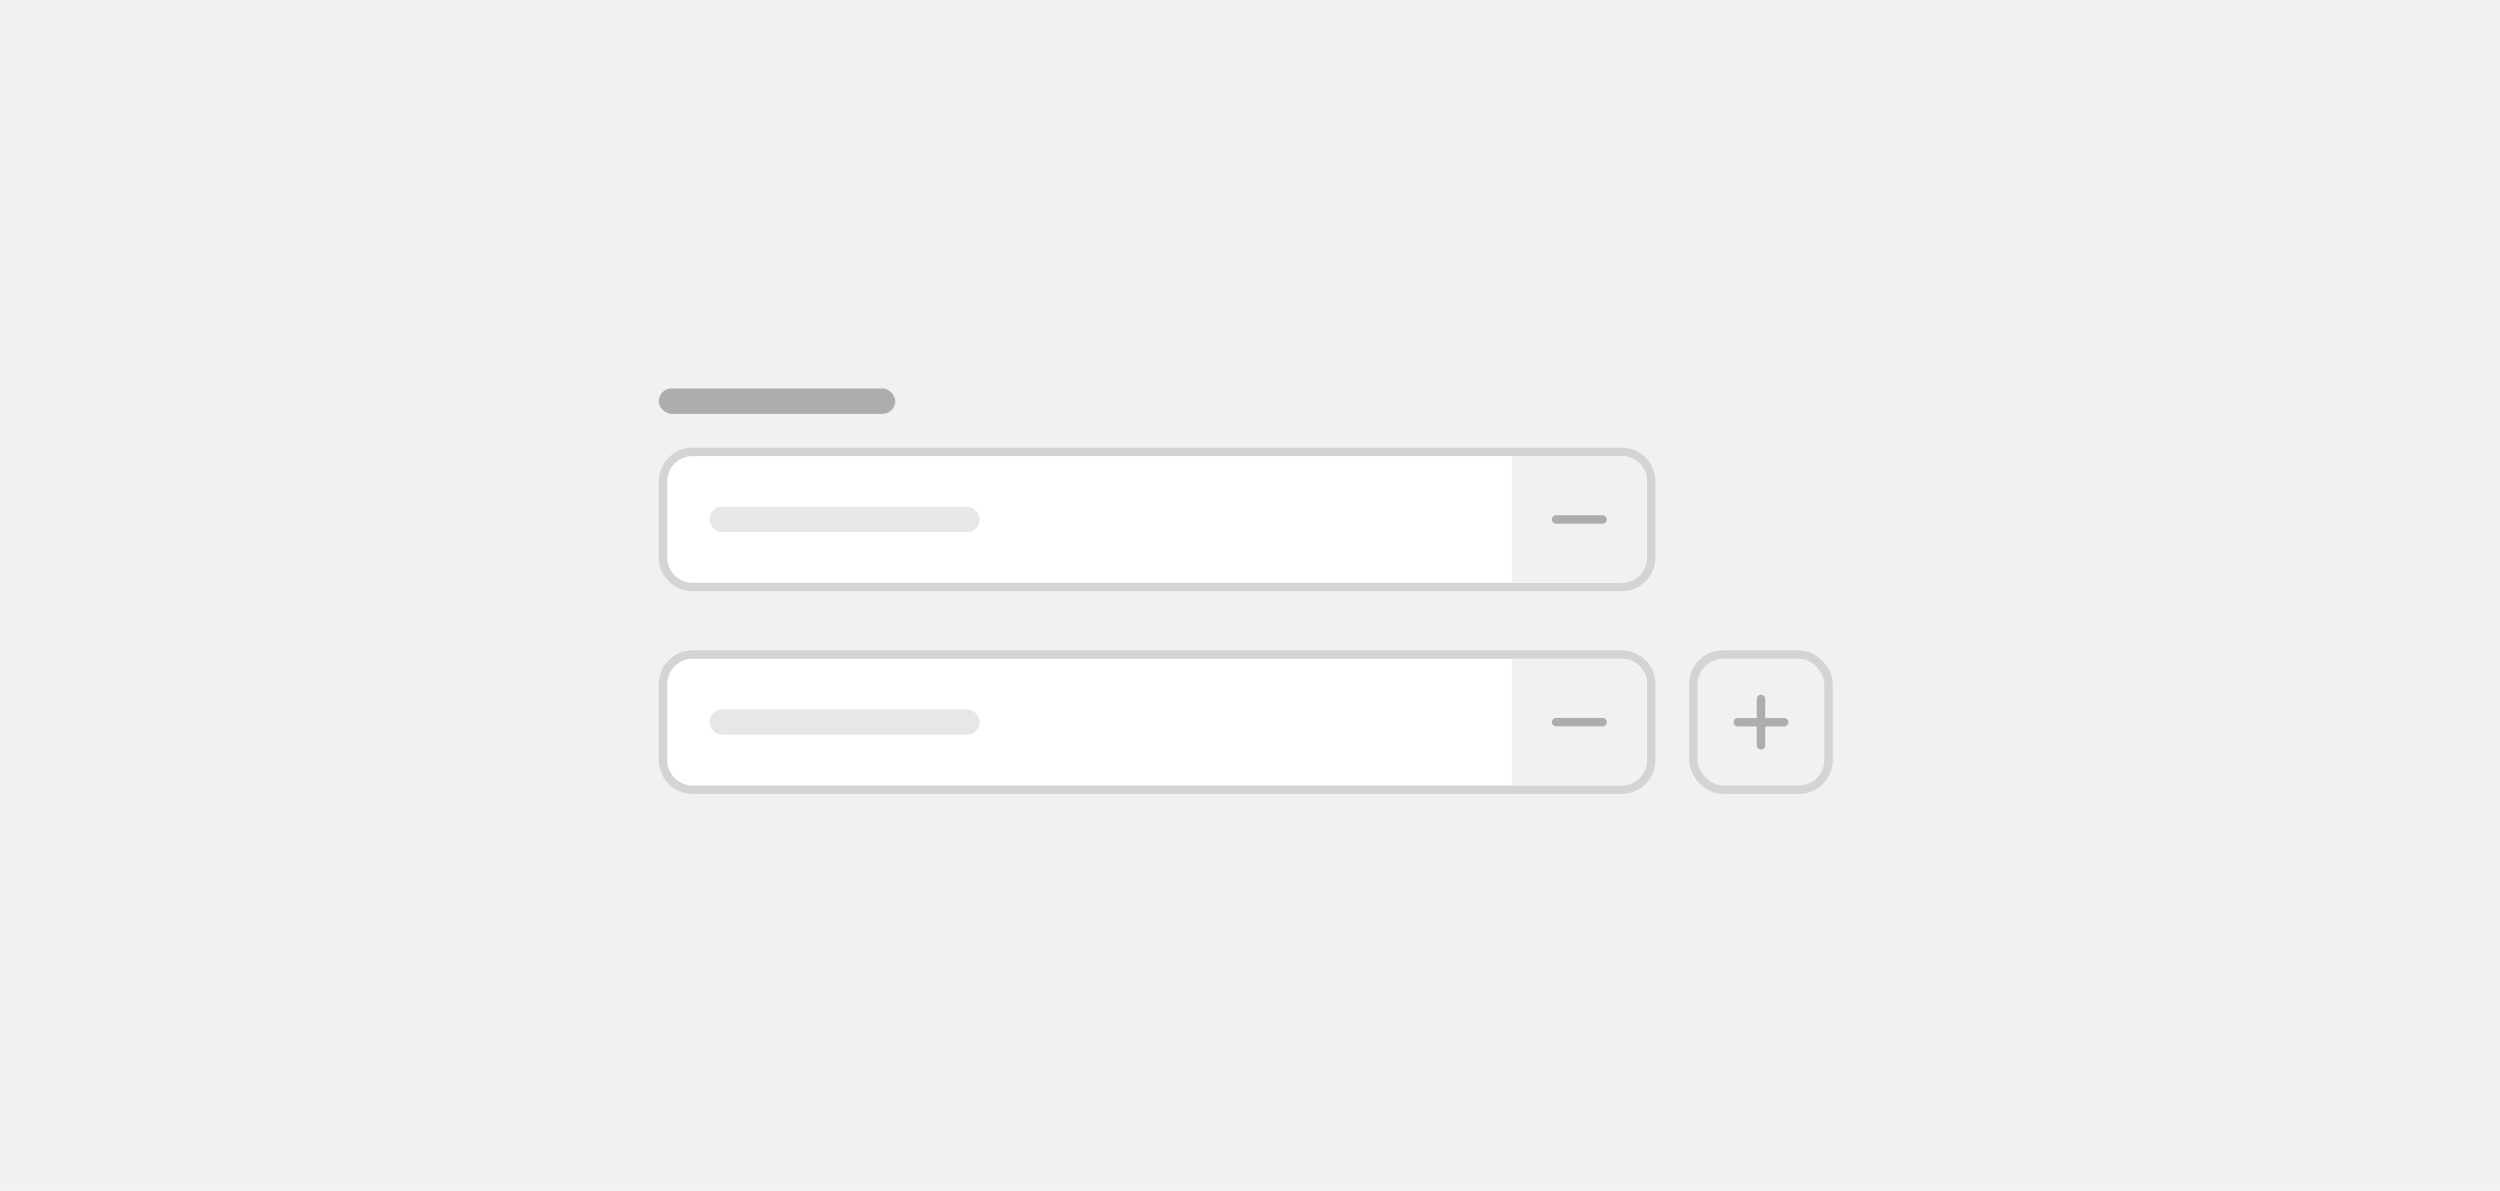 <svg width="296" height="141" viewBox="0 0 296 141" fill="none" xmlns="http://www.w3.org/2000/svg">
<rect width="296" height="141" fill="#F1F1F2"/>
<rect x="78" y="46" width="28" height="3" rx="1.5" fill="#ABADAF"/>
<path d="M78.5 57C78.5 55.067 80.067 53.5 82 53.5H192C193.933 53.5 195.5 55.067 195.5 57V66C195.5 67.933 193.933 69.5 192 69.5H82C80.067 69.5 78.5 67.933 78.5 66V57Z" fill="white"/>
<path d="M78.5 57C78.5 55.067 80.067 53.5 82 53.5H192C193.933 53.5 195.5 55.067 195.5 57V66C195.5 67.933 193.933 69.5 192 69.5H82C80.067 69.5 78.5 67.933 78.5 66V57Z" stroke="#D3D4D5"/>
<rect x="84" y="60" width="32" height="3" rx="1.5" fill="#E7E7E8"/>
<path d="M179 54H192C193.657 54 195 55.343 195 57V66C195 67.657 193.657 69 192 69H179V54Z" fill="#F1F1F2"/>
<path d="M189.75 62H184.25C183.969 62 183.75 61.781 183.75 61.5C183.75 61.234 183.969 61 184.25 61H189.75C190.016 61 190.25 61.234 190.25 61.5C190.25 61.781 190.016 62 189.75 62Z" fill="#ABADAF"/>
<path d="M78.5 81C78.5 79.067 80.067 77.5 82 77.5H192C193.933 77.5 195.5 79.067 195.5 81V90C195.5 91.933 193.933 93.5 192 93.5H82C80.067 93.5 78.5 91.933 78.5 90V81Z" fill="white"/>
<path d="M78.5 81C78.5 79.067 80.067 77.5 82 77.5H192C193.933 77.5 195.5 79.067 195.5 81V90C195.5 91.933 193.933 93.5 192 93.5H82C80.067 93.5 78.5 91.933 78.5 90V81Z" stroke="#D3D4D5"/>
<rect x="84" y="84" width="32" height="3" rx="1.5" fill="#E7E7E8"/>
<path d="M179 78H192C193.657 78 195 79.343 195 81V90C195 91.657 193.657 93 192 93H179V78Z" fill="#F1F1F2"/>
<path d="M189.75 86H184.25C183.969 86 183.75 85.781 183.75 85.5C183.75 85.234 183.969 85 184.25 85H189.75C190.016 85 190.25 85.234 190.25 85.5C190.25 85.781 190.016 86 189.75 86Z" fill="#ABADAF"/>
<rect x="200.5" y="77.5" width="16" height="16" rx="3.5" stroke="#D3D4D5"/>
<path d="M211.75 85.5C211.75 85.781 211.516 86.016 211.25 86.016H209V88.266C209 88.531 208.766 88.75 208.5 88.75C208.219 88.75 208 88.531 208 88.266V86.016H205.75C205.469 86.016 205.25 85.781 205.25 85.5C205.25 85.234 205.469 85.016 205.75 85.016H208V82.766C208 82.484 208.219 82.25 208.5 82.25C208.766 82.25 209 82.484 209 82.766V85.016H211.25C211.516 85 211.75 85.234 211.75 85.5Z" fill="#ABADAF"/>
</svg>

